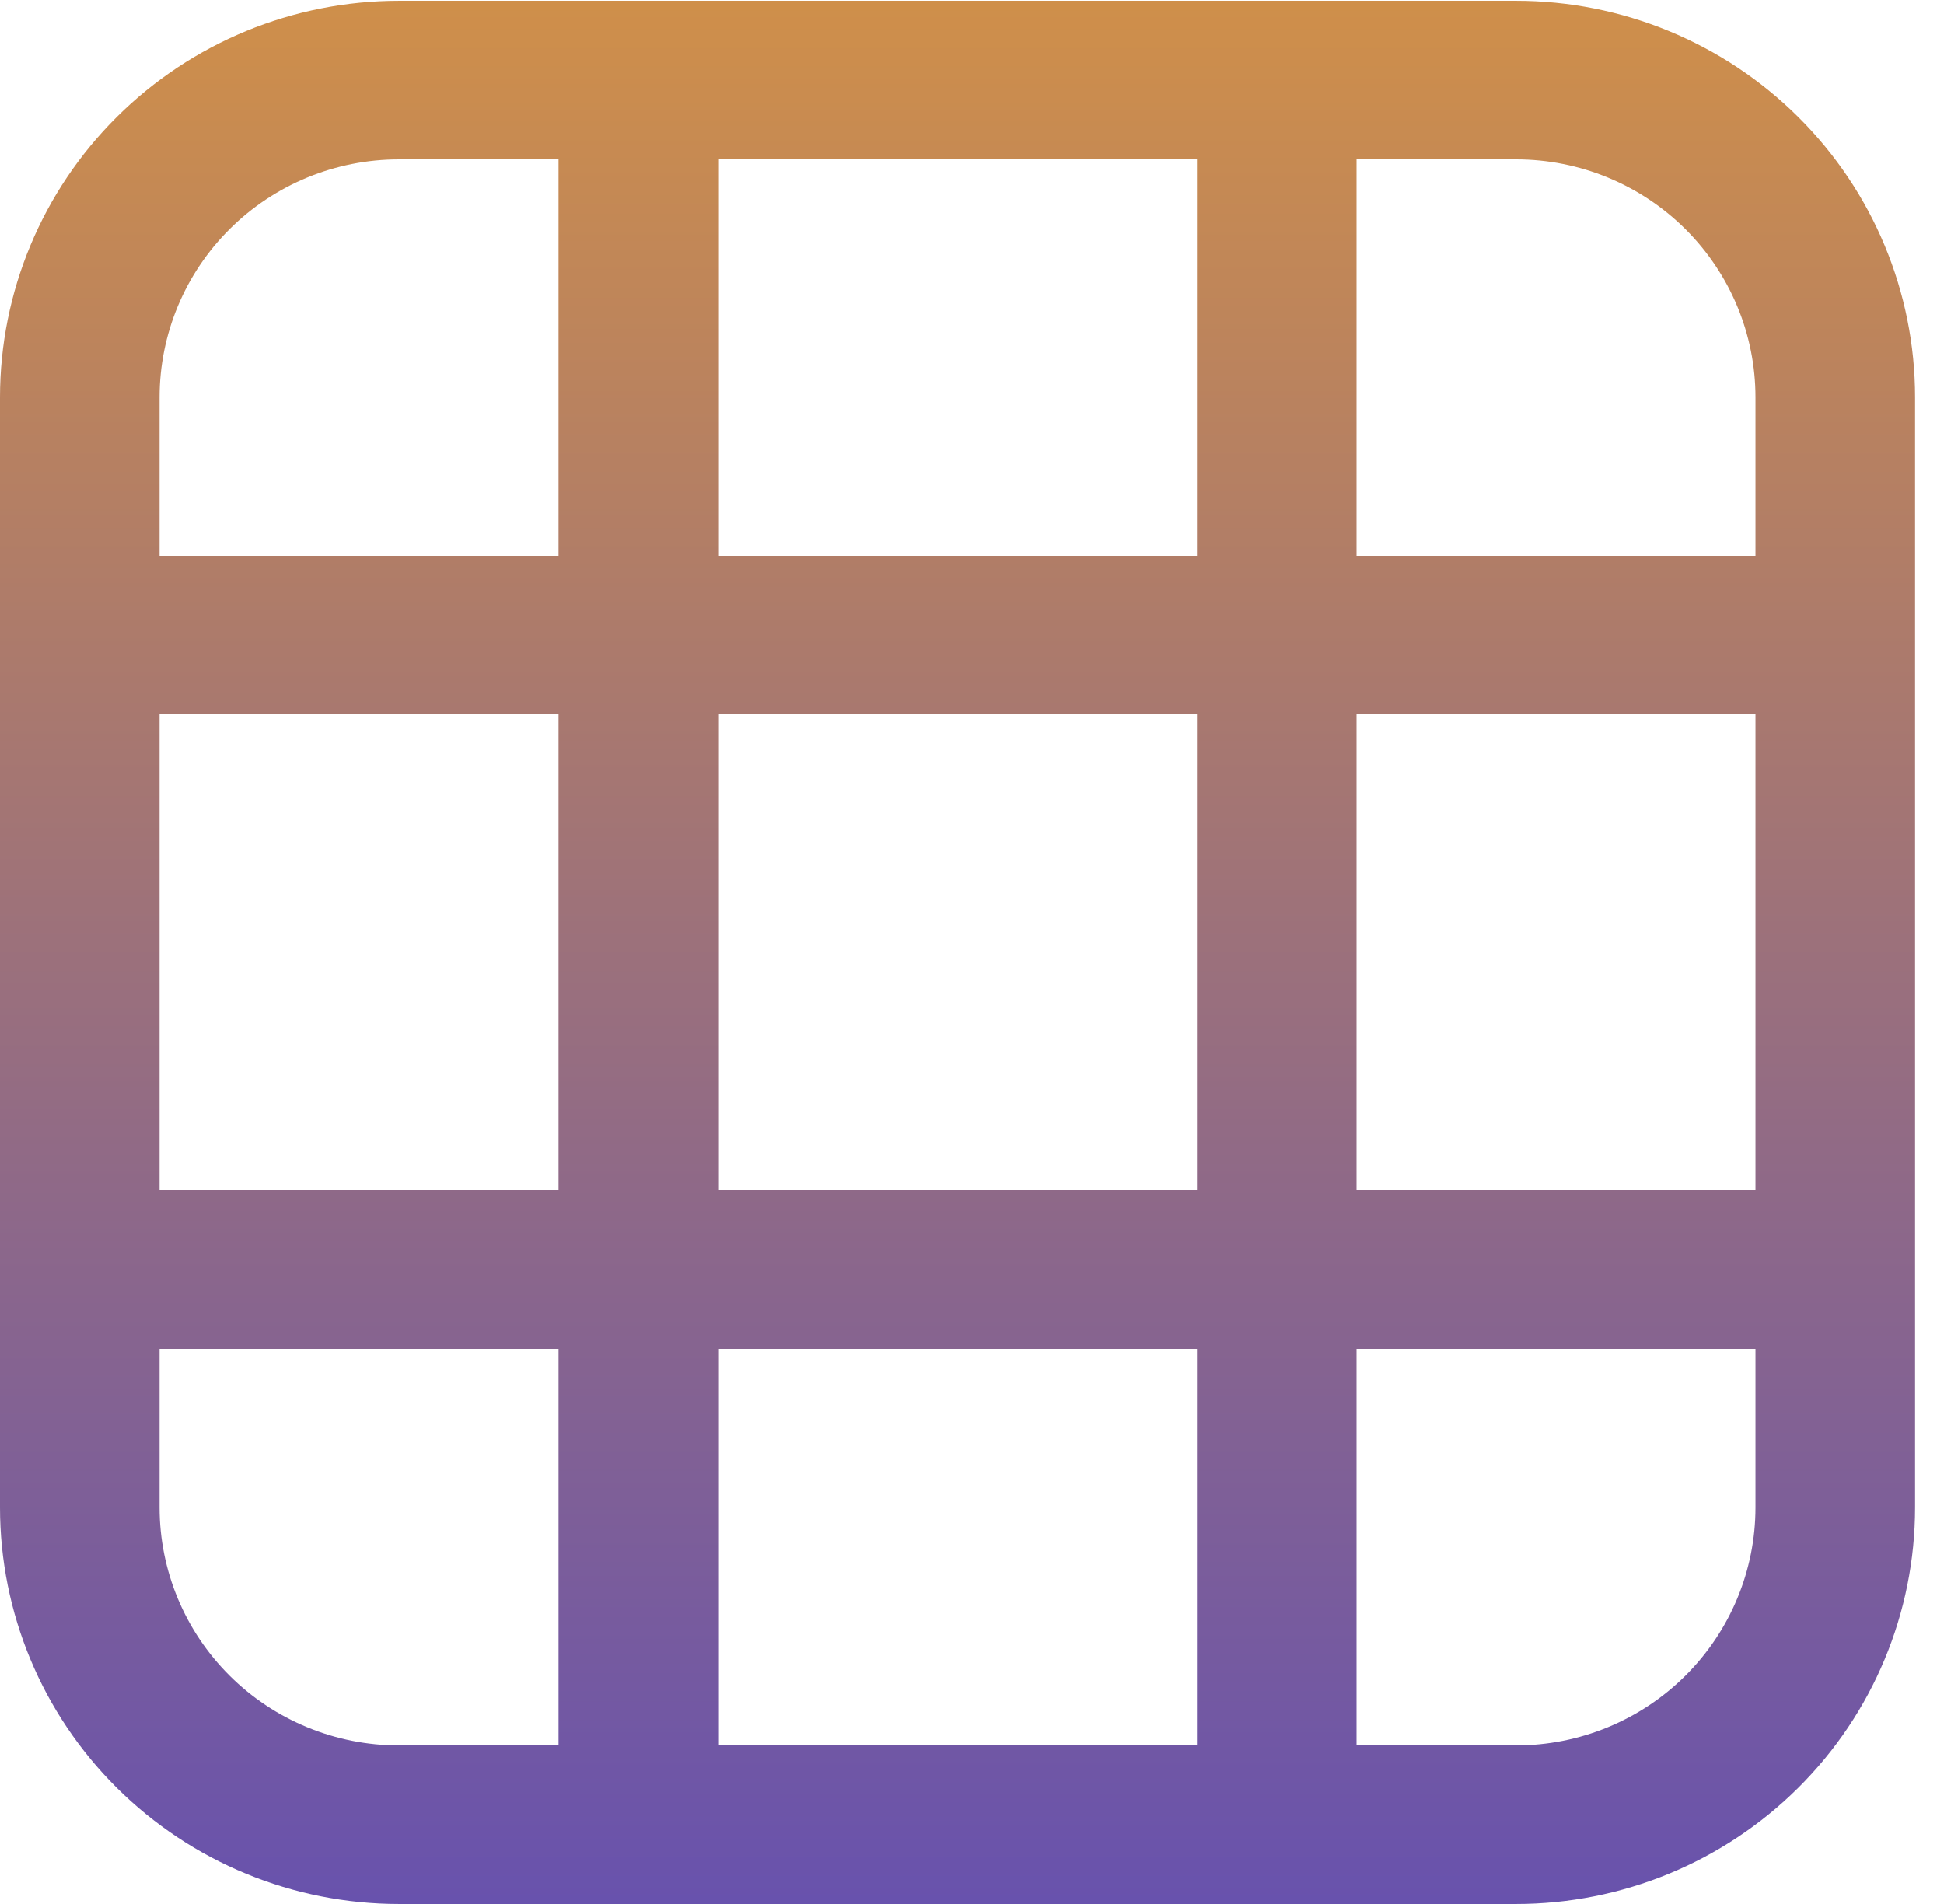 <svg width="49" height="48" viewBox="0 0 49 48" fill="none" xmlns="http://www.w3.org/2000/svg">
<path d="M0 10.016C0 7.365 1.06 4.822 2.945 2.948C4.831 1.073 7.389 0.02 10.056 0.02H38.214C40.881 0.02 43.439 1.073 45.325 2.948C47.211 4.822 48.271 7.365 48.271 10.016V38.004C48.271 40.655 47.211 43.198 45.325 45.072C43.439 46.947 40.881 48 38.214 48H10.056C7.389 48 4.831 46.947 2.945 45.072C1.06 43.198 0 40.655 0 38.004V10.016ZM10.056 4.018C8.456 4.018 6.921 4.65 5.79 5.775C4.658 6.9 4.023 8.425 4.023 10.016V14.014H14.079V4.018H10.056ZM18.102 4.018V14.014H30.169V4.018H18.102ZM18.102 18.013V30.008H30.169V18.013H18.102ZM14.079 30.008V18.013H4.023V30.008H14.079ZM4.023 34.006V38.004C4.023 39.595 4.658 41.12 5.79 42.245C6.921 43.37 8.456 44.002 10.056 44.002H14.079V34.006H4.023ZM18.102 34.006V44.002H30.169V34.006H18.102ZM34.192 34.006V44.002H38.214C39.815 44.002 41.349 43.37 42.481 42.245C43.612 41.12 44.248 39.595 44.248 38.004V34.006H34.192ZM44.248 30.008V18.013H34.192V30.008H44.248ZM34.192 4.018V14.014H44.248V10.016C44.248 8.425 43.612 6.9 42.481 5.775C41.349 4.65 39.815 4.018 38.214 4.018H34.192Z" fill="url(#paint0_linear_40_163)"/>
<defs>
<linearGradient id="paint0_linear_40_163" x1="24.135" y1="0.02" x2="24.135" y2="48" gradientUnits="userSpaceOnUse">
<stop stop-color="#CF8F4A"/>
<stop offset="1" stop-color="#6852AD"/>
</linearGradient>
</defs>
</svg>
